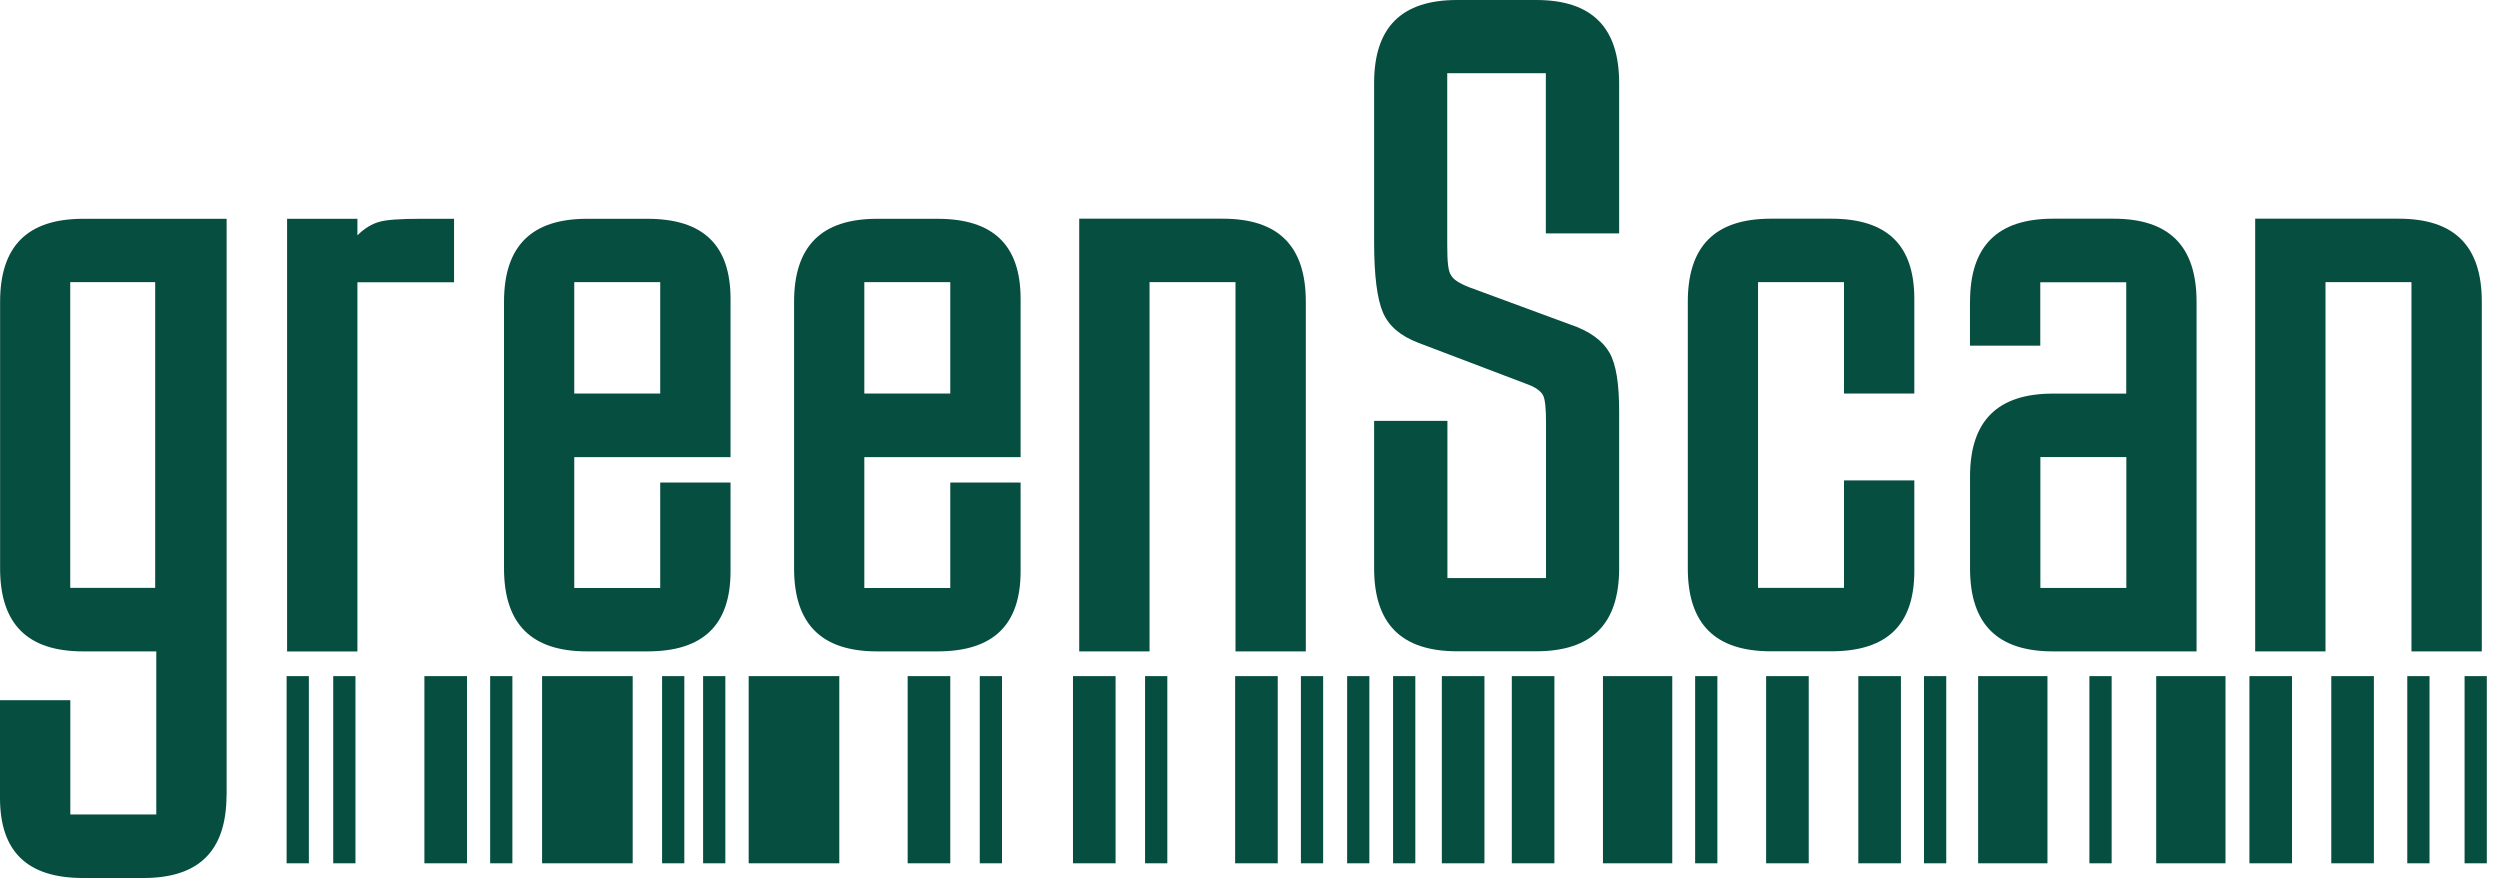 <svg width="125" height="44" viewBox="0 0 125 44" fill="none" xmlns="http://www.w3.org/2000/svg">
<path d="M11.326 39.751C11.326 42.532 9.959 43.9 7.177 43.9H4.149C1.368 43.9 0 42.584 0 39.895V35.011H3.516V40.723H7.814V32.569H4.154C1.372 32.569 0.005 31.201 0.005 28.42V15.089C0.005 12.308 1.372 10.94 4.154 10.94H11.331V39.751H11.326ZM3.512 14.108V29.392H7.759V14.108H3.512Z" fill="#064E40"/>
<path d="M17.871 10.935V11.768C18.21 11.424 18.605 11.182 18.996 11.084C19.336 10.987 20.024 10.94 20.996 10.94H22.703V14.112H17.871V32.574H14.354V10.94H17.871V10.935Z" fill="#064E40"/>
<path d="M36.527 28.564C36.527 31.248 35.16 32.569 32.378 32.569H29.35C26.569 32.569 25.201 31.201 25.201 28.42V15.089C25.201 12.308 26.569 10.94 29.35 10.94H32.378C35.16 10.94 36.527 12.256 36.527 14.945V22.857H28.713V29.401H33.011V24.127H36.527V28.564ZM33.011 19.675V14.108H28.713V19.675H33.011Z" fill="#064E40"/>
<path d="M51.03 28.564C51.03 31.248 49.663 32.569 46.881 32.569H43.853C41.072 32.569 39.704 31.201 39.704 28.42V15.089C39.704 12.308 41.072 10.94 43.853 10.94H46.881C49.663 10.94 51.03 12.256 51.03 14.945V22.857H43.216V29.401H47.514V24.127H51.03V28.564ZM47.514 19.675V14.108H43.216V19.675H47.514Z" fill="#064E40"/>
<path d="M61.142 10.935C63.924 10.935 65.291 12.303 65.291 15.085V32.569H61.775V14.108H57.477V32.569H53.961V10.935H61.142V10.935Z" fill="#064E40"/>
<path d="M72.371 21.043V28.904H77.301V21.141C77.301 20.406 77.255 19.968 77.157 19.773C77.059 19.578 76.813 19.382 76.422 19.233L70.906 17.136C70.027 16.796 69.441 16.308 69.147 15.624C68.854 14.94 68.706 13.768 68.706 12.108V4.149C68.706 1.367 70.073 0 72.855 0H76.808C79.594 0 80.957 1.367 80.957 4.149V11.67H77.292V3.661H72.362V12.256C72.362 13.089 72.408 13.573 72.557 13.768C72.655 13.963 72.948 14.159 73.436 14.354L78.469 16.21C79.497 16.55 80.129 17.038 80.469 17.624C80.808 18.21 80.957 19.187 80.957 20.555V28.415C80.957 31.201 79.59 32.564 76.808 32.564H72.855C70.073 32.564 68.706 31.197 68.706 28.415V21.043H72.371V21.043Z" fill="#064E40"/>
<path d="M92.2 19.675V14.108H87.902V29.392H92.2V24.02H95.716V28.559C95.716 31.243 94.349 32.564 91.567 32.564H88.539C85.758 32.564 84.39 31.197 84.39 28.415V15.085C84.39 12.303 85.758 10.935 88.539 10.935H91.567C94.353 10.935 95.716 12.252 95.716 14.94V19.675H92.2V19.675Z" fill="#064E40"/>
<path d="M98.502 15.085C98.502 12.303 99.87 10.935 102.651 10.935H105.679C108.461 10.935 109.828 12.303 109.828 15.085V32.569H102.651C99.865 32.569 98.502 31.201 98.502 28.42V23.829C98.502 21.047 99.87 19.68 102.651 19.68H106.312V14.112H102.014V17.285H98.498V15.085H98.502ZM106.317 22.852H102.019V29.397H106.317V22.852Z" fill="#064E40"/>
<path d="M119.941 10.935C122.727 10.935 124.09 12.303 124.09 15.085V32.569H120.573V14.108H116.275V32.569H112.759V10.935H119.941V10.935Z" fill="#064E40"/>
<path d="M15.443 33.806H14.331V43.165H15.443V33.806Z" fill="#064E40"/>
<path d="M17.773 33.806H16.661V43.165H17.773V33.806Z" fill="#064E40"/>
<path d="M25.62 33.806H24.508V43.165H25.62V33.806Z" fill="#064E40"/>
<path d="M34.216 33.806H33.104V43.165H34.216V33.806Z" fill="#064E40"/>
<path d="M36.267 33.806H35.155V43.165H36.267V33.806Z" fill="#064E40"/>
<path d="M50.1 33.806H48.988V43.165H50.1V33.806Z" fill="#064E40"/>
<path d="M58.366 33.806H57.254V43.165H58.366V33.806Z" fill="#064E40"/>
<path d="M66.157 33.806H65.045V43.165H66.157V33.806Z" fill="#064E40"/>
<path d="M68.468 33.806H67.357V43.165H68.468V33.806Z" fill="#064E40"/>
<path d="M70.766 33.806H69.654V43.165H70.766V33.806Z" fill="#064E40"/>
<path d="M85.869 33.806H84.757V43.165H85.869V33.806Z" fill="#064E40"/>
<path d="M97.312 33.806H96.2V43.165H97.312V33.806Z" fill="#064E40"/>
<path d="M105.582 33.806H104.47V43.165H105.582V33.806Z" fill="#064E40"/>
<path d="M121.476 33.806H120.364V43.165H121.476V33.806Z" fill="#064E40"/>
<path d="M124.341 33.806H123.229V43.165H124.341V33.806Z" fill="#064E40"/>
<path d="M23.35 33.806H21.22V43.165H23.35V33.806Z" fill="#064E40"/>
<path d="M47.514 33.806H45.383V43.165H47.514V33.806Z" fill="#064E40"/>
<path d="M55.779 33.806H53.649V43.165H55.779V33.806Z" fill="#064E40"/>
<path d="M63.887 33.806H61.757V43.165H63.887V33.806Z" fill="#064E40"/>
<path d="M74.222 33.806H72.092V43.165H74.222V33.806Z" fill="#064E40"/>
<path d="M77.72 33.806H75.59V43.165H77.72V33.806Z" fill="#064E40"/>
<path d="M90.437 33.806H88.306V43.165H90.437V33.806Z" fill="#064E40"/>
<path d="M95.046 33.806H92.916V43.165H95.046V33.806Z" fill="#064E40"/>
<path d="M114.601 33.806H112.471V43.165H114.601V33.806Z" fill="#064E40"/>
<path d="M118.694 33.806H116.564V43.165H118.694V33.806Z" fill="#064E40"/>
<path d="M31.634 33.806H27.104V43.165H31.634V33.806Z" fill="#064E40"/>
<path d="M41.965 33.806H37.434V43.165H41.965V33.806Z" fill="#064E40"/>
<path d="M83.613 33.806H80.148V43.165H83.613V33.806Z" fill="#064E40"/>
<path d="M102.373 33.806H98.907V43.165H102.373V33.806Z" fill="#064E40"/>
<path d="M111.275 33.806H107.81V43.165H111.275V33.806Z" fill="#064E40"/>
</svg>
